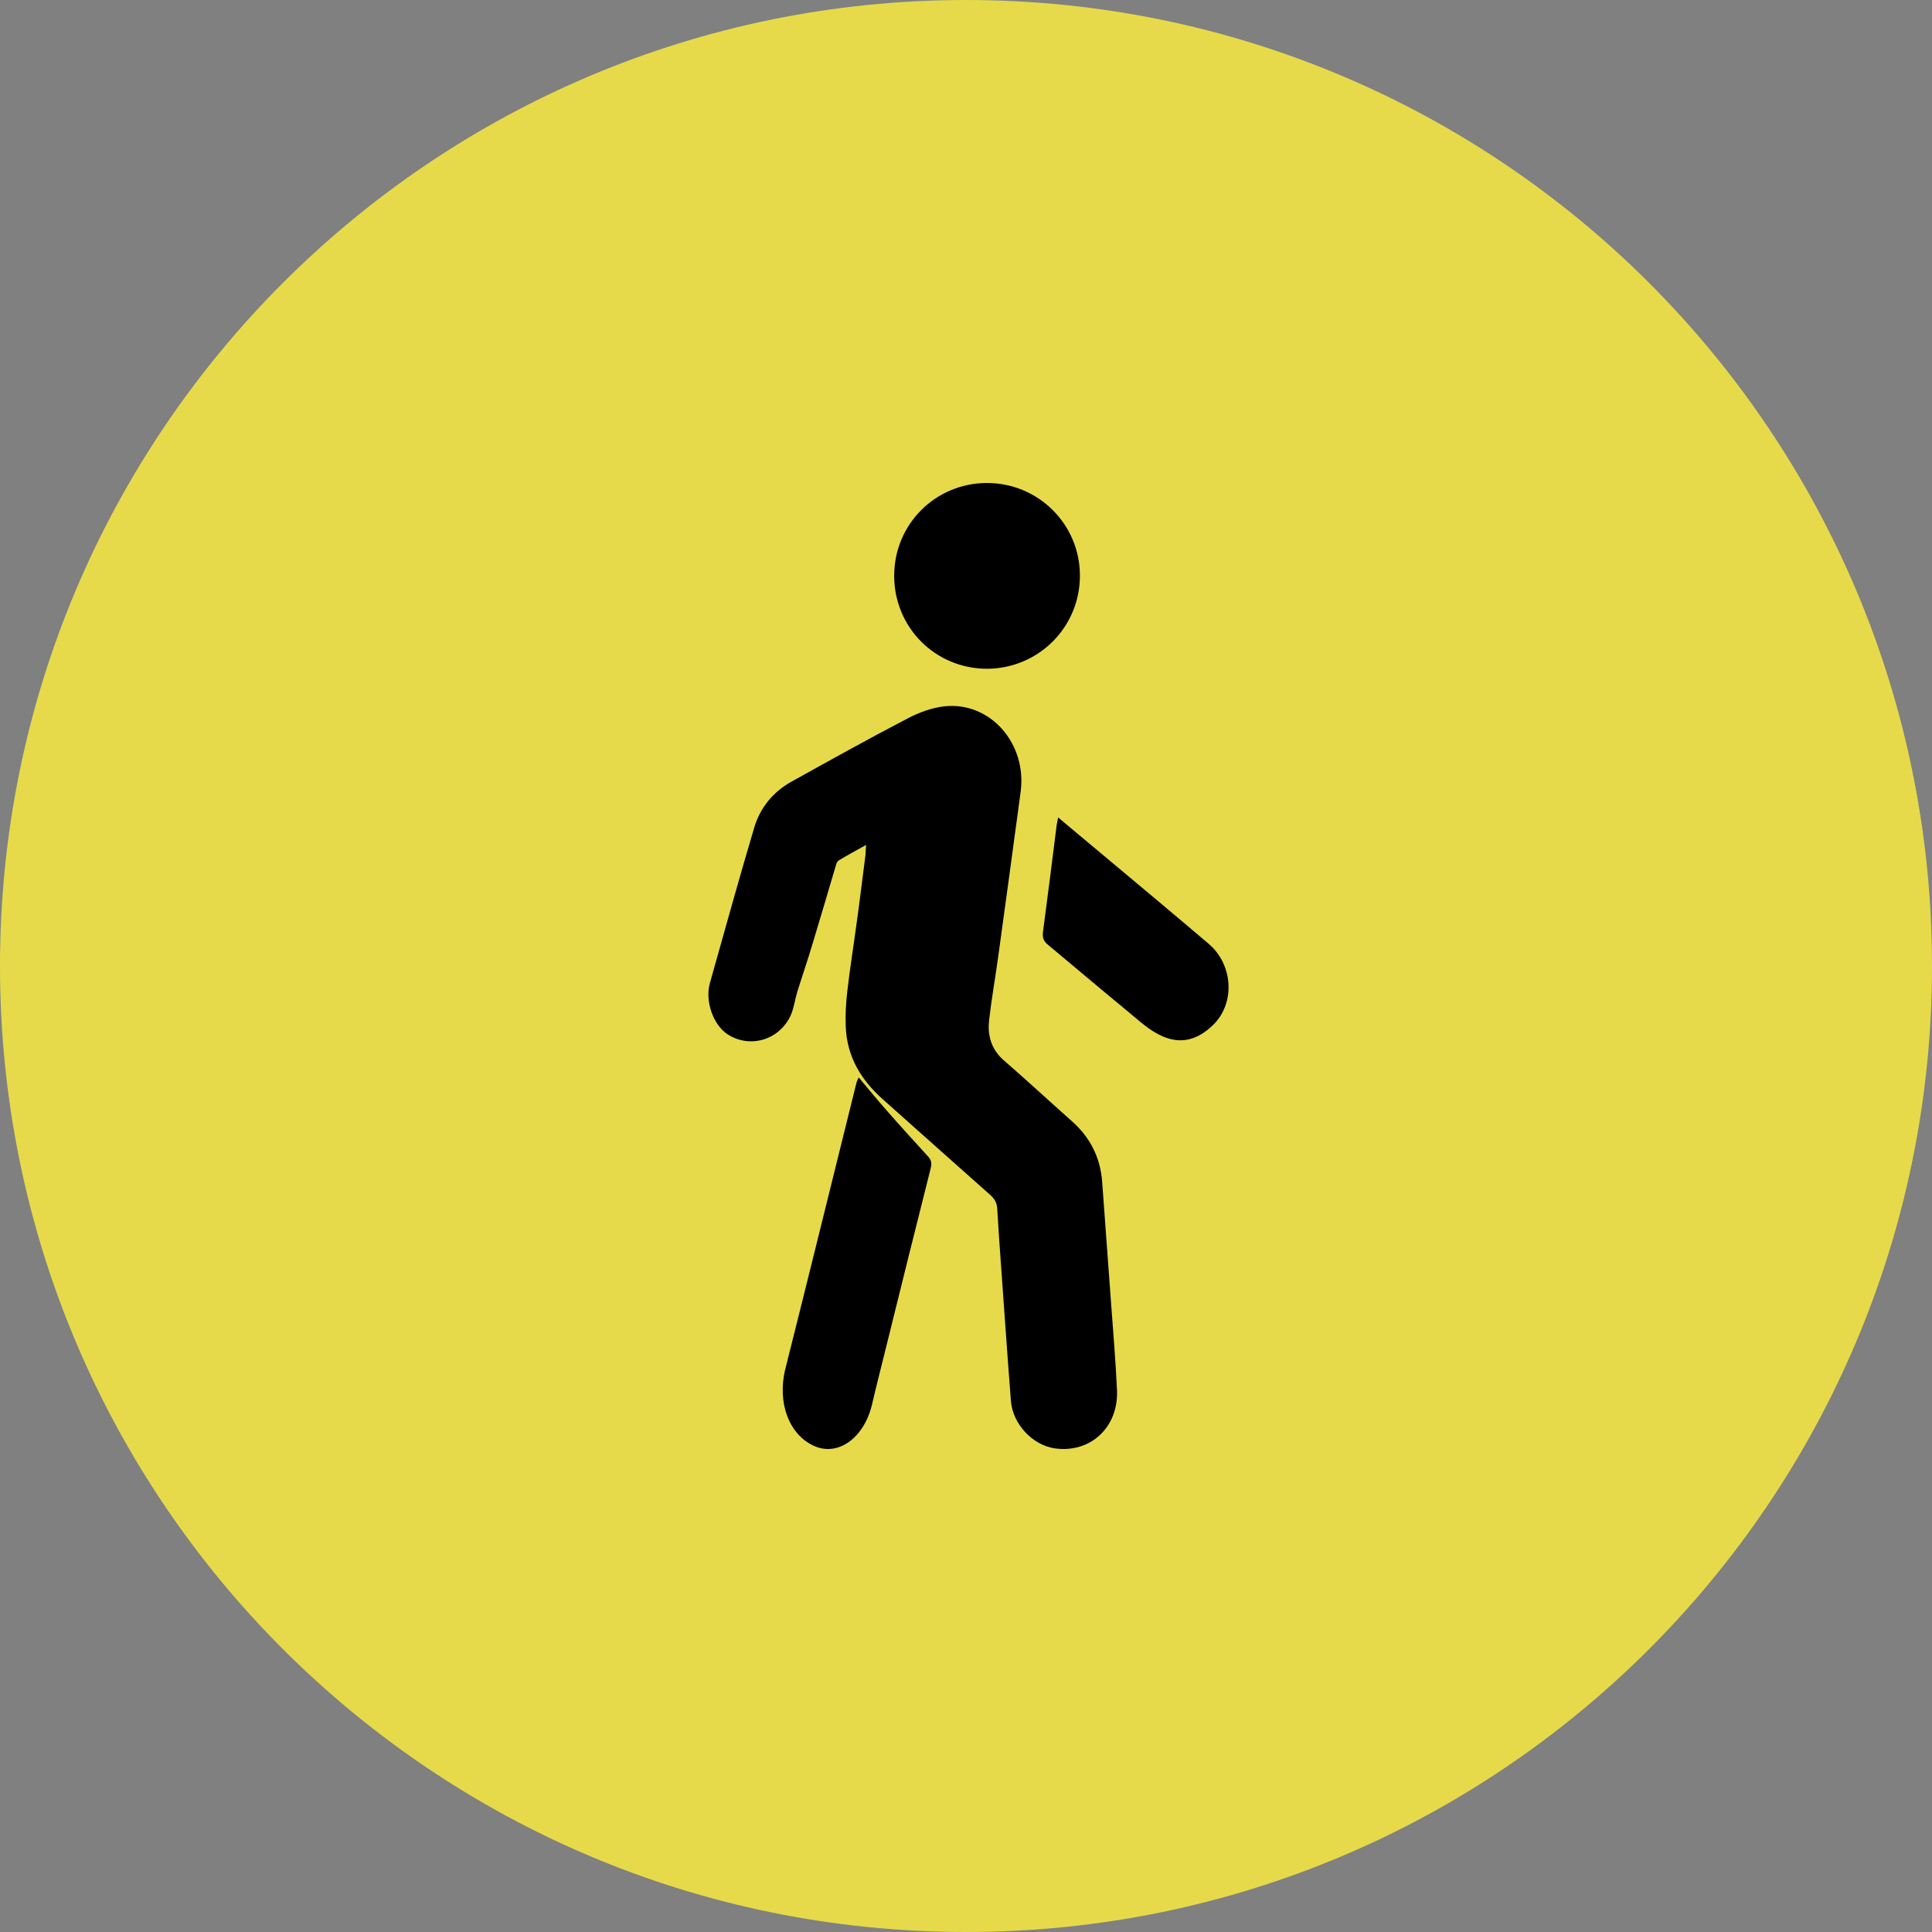 <svg width="60" height="60" viewBox="0 0 60 60" fill="none" xmlns="http://www.w3.org/2000/svg">
<rect x="0" y="0" width="60" height="60" fill="#808080" stroke="none"/>
<path opacity="0.8" d="M60 30C60 46.572 46.572 60 30 60C13.428 60 0 46.572 0 30C0 13.428 13.428 0 30 0C46.572 0 60 13.428 60 30Z" fill="#FFF03E"/>
<path d="M26.898 26.24C26.574 26.42 26.301 26.568 26.042 26.725C25.999 26.755 25.97 26.829 25.955 26.889C25.711 27.709 25.473 28.53 25.222 29.351C25.078 29.836 24.912 30.313 24.762 30.798C24.689 31.037 24.66 31.283 24.567 31.507C24.229 32.29 23.301 32.574 22.603 32.126C22.157 31.842 21.883 31.096 22.049 30.522C22.502 28.911 22.949 27.299 23.423 25.703C23.61 25.076 24.013 24.592 24.574 24.278C25.768 23.614 26.963 22.95 28.178 22.316C28.531 22.13 28.934 21.981 29.323 21.936C30.747 21.779 31.898 23.085 31.697 24.591C31.467 26.315 31.229 28.038 30.992 29.769C30.905 30.403 30.79 31.037 30.718 31.679C30.661 32.179 30.798 32.611 31.193 32.946C31.898 33.558 32.582 34.192 33.279 34.811C33.848 35.311 34.172 35.938 34.229 36.706L34.509 40.518C34.575 41.398 34.647 42.278 34.689 43.158C34.747 44.323 33.862 45.143 32.747 44.979C32.064 44.875 31.452 44.226 31.395 43.509C31.279 42.025 31.179 40.548 31.071 39.063C31.035 38.556 30.999 38.041 30.97 37.534C30.963 37.363 30.89 37.236 30.761 37.117C29.639 36.124 28.524 35.125 27.409 34.133C26.739 33.536 26.301 32.813 26.265 31.88C26.25 31.514 26.272 31.141 26.315 30.776C26.395 30.074 26.509 29.373 26.603 28.672C26.703 27.956 26.79 27.232 26.883 26.516C26.883 26.449 26.883 26.382 26.898 26.24V26.24Z" fill="black"/>
<path d="M26.67 33.462C26.962 33.808 27.236 34.147 27.522 34.47C27.949 34.96 28.382 35.432 28.82 35.913C28.912 36.015 28.948 36.103 28.905 36.276C28.436 38.128 27.979 39.98 27.522 41.824C27.376 42.424 27.218 43.023 27.078 43.63C26.834 44.646 26.042 45.23 25.304 44.914C24.506 44.575 24.128 43.559 24.39 42.51C24.994 40.114 25.585 37.71 26.182 35.306L26.602 33.611C26.62 33.556 26.645 33.509 26.669 33.461L26.67 33.462ZM27.77 17.877C27.77 16.287 29.044 15.007 30.638 15C32.24 14.992 33.538 16.279 33.538 17.877C33.538 19.475 32.256 20.761 30.654 20.769C29.052 20.769 27.769 19.491 27.769 17.877H27.77ZM32.86 25.385C33.339 25.785 33.76 26.142 34.191 26.499C35.306 27.431 36.421 28.363 37.529 29.304C38.302 29.957 38.374 31.168 37.657 31.847C37.218 32.265 36.717 32.447 36.111 32.187C35.689 32.004 35.378 31.699 35.036 31.42C34.199 30.732 33.371 30.027 32.542 29.338C32.415 29.234 32.367 29.129 32.391 28.938C32.534 27.867 32.67 26.787 32.805 25.707C32.813 25.611 32.837 25.524 32.861 25.385H32.86Z" fill="black"/>
</svg>
